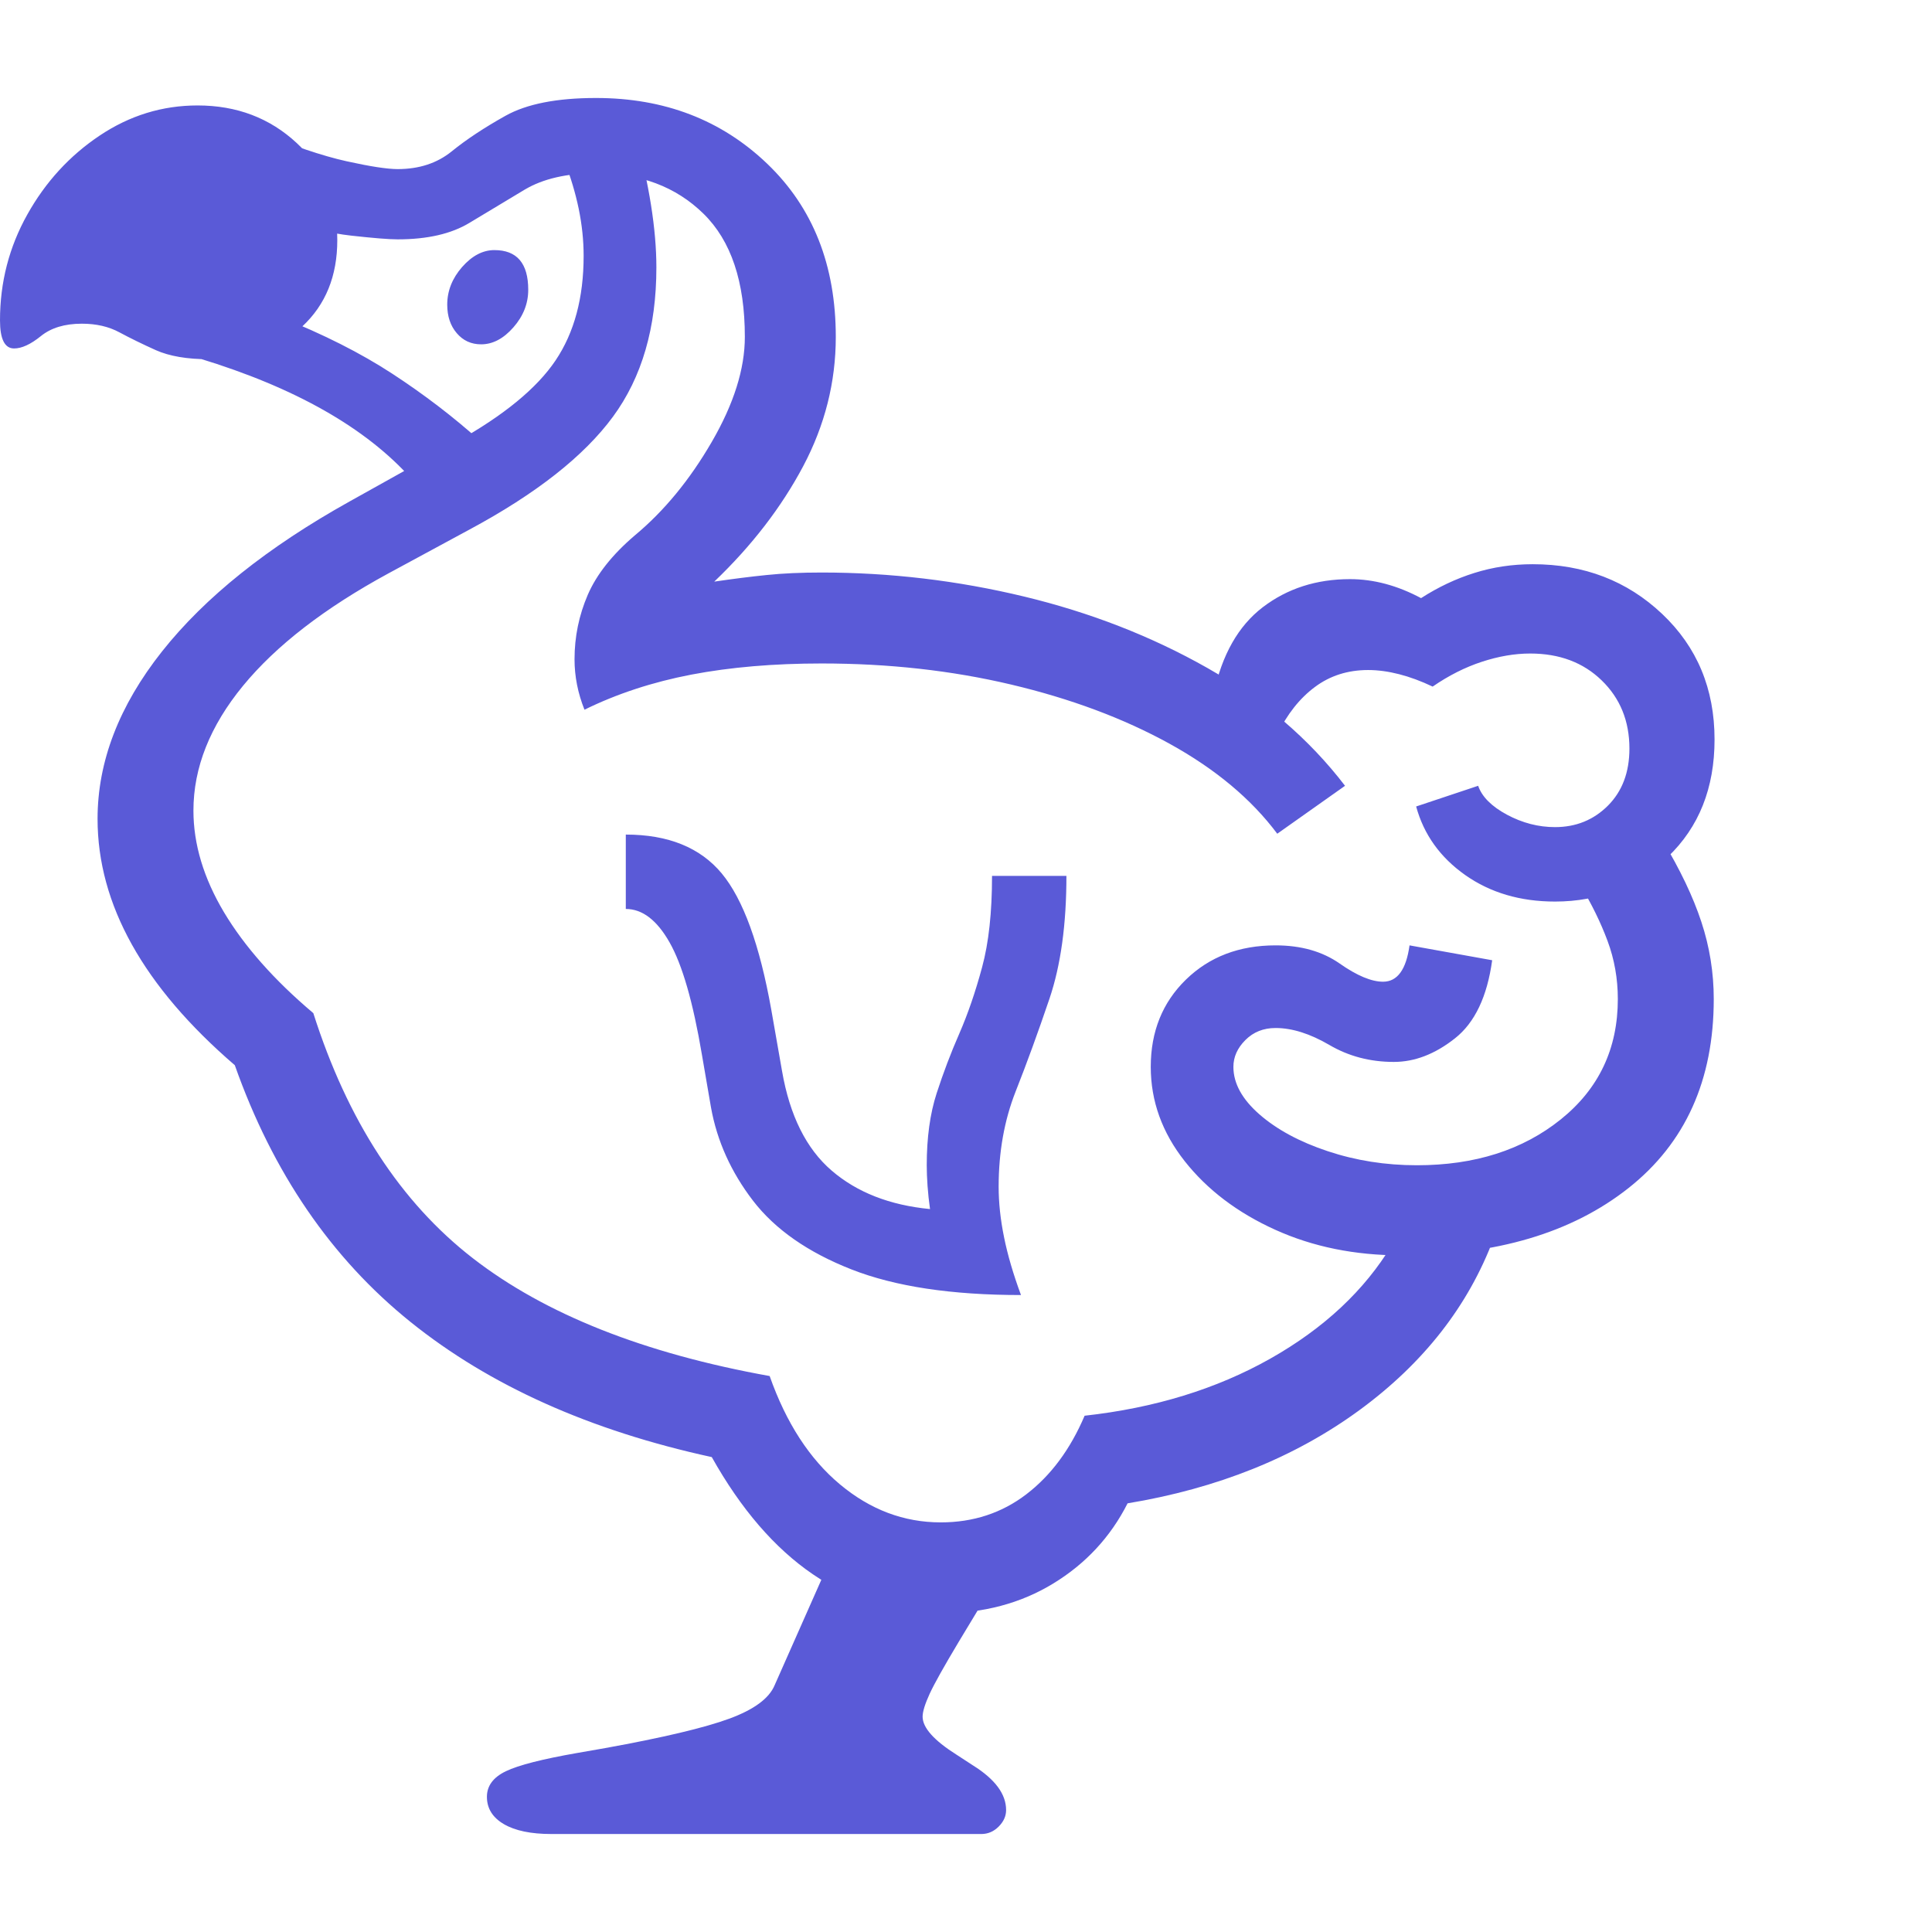 <svg version="1.1" xmlns="http://www.w3.org/2000/svg" style="fill:rgba(0,0,0,1.0)" width="256" height="256" viewBox="0 0 36.516 32.812"><path fill="rgb(90, 90, 215)" d="M17.781 28.641 C16 28.641 14.557 27.656 13.453 25.688 C11.151 25.187 9.253 24.336 7.758 23.133 C6.263 21.93 5.156 20.313 4.438 18.281 C2.708 16.792 1.844 15.24 1.844 13.625 C1.844 12.542 2.25 11.487 3.062 10.461 C3.875 9.435 5.057 8.49 6.609 7.625 L8.625 6.5 C9.521 6 10.146 5.487 10.5 4.961 C10.854 4.435 11.031 3.776 11.031 2.984 C11.031 2.693 11 2.396 10.938 2.094 C10.875 1.792 10.786 1.495 10.672 1.203 L12 0.641 C12.271 1.63 12.406 2.484 12.406 3.203 C12.406 4.339 12.133 5.279 11.586 6.023 C11.039 6.768 10.135 7.479 8.875 8.156 L7.344 8.984 C6.135 9.641 5.219 10.349 4.594 11.109 C3.969 11.87 3.656 12.656 3.656 13.469 C3.656 14.104 3.849 14.745 4.234 15.391 C4.62 16.036 5.182 16.672 5.922 17.297 C6.568 19.328 7.573 20.872 8.938 21.93 C10.302 22.987 12.172 23.729 14.547 24.156 C14.859 25.042 15.302 25.724 15.875 26.203 C16.448 26.682 17.083 26.922 17.781 26.922 C18.396 26.922 18.935 26.745 19.398 26.391 C19.862 26.036 20.229 25.542 20.5 24.906 C21.823 24.76 22.992 24.401 24.008 23.828 C25.023 23.255 25.792 22.536 26.312 21.672 L28.234 21.547 C27.755 22.828 26.906 23.914 25.688 24.805 C24.469 25.695 23.01 26.281 21.312 26.562 C20.99 27.198 20.521 27.703 19.906 28.078 C19.292 28.453 18.583 28.641 17.781 28.641 Z M10.422 32.812 C10.036 32.812 9.737 32.75 9.523 32.625 C9.31 32.5 9.203 32.328 9.203 32.109 C9.203 31.901 9.323 31.74 9.562 31.625 C9.802 31.51 10.25 31.396 10.906 31.281 L11.438 31.188 C12.531 30.99 13.312 30.805 13.781 30.633 C14.25 30.461 14.536 30.25 14.641 30 L15.859 27.25 L19.125 27.516 L18.125 29.172 C17.844 29.641 17.659 29.971 17.57 30.164 C17.482 30.357 17.438 30.5 17.438 30.594 C17.438 30.802 17.651 31.042 18.078 31.312 L18.391 31.516 C18.807 31.776 19.016 32.057 19.016 32.359 C19.016 32.474 18.969 32.578 18.875 32.672 C18.781 32.766 18.672 32.812 18.547 32.812 Z M19.297 22.625 C17.984 22.625 16.917 22.464 16.094 22.141 C15.271 21.818 14.651 21.385 14.234 20.844 C13.818 20.302 13.552 19.714 13.438 19.078 L13.266 18.078 C13.099 17.089 12.896 16.383 12.656 15.961 C12.417 15.539 12.141 15.328 11.828 15.328 L11.828 13.922 C12.63 13.922 13.234 14.167 13.641 14.656 C14.047 15.146 14.359 16.005 14.578 17.234 L14.781 18.391 C14.927 19.234 15.24 19.862 15.719 20.273 C16.198 20.685 16.818 20.927 17.578 21 C17.557 20.854 17.542 20.708 17.531 20.562 C17.521 20.417 17.516 20.286 17.516 20.172 C17.516 19.651 17.578 19.198 17.703 18.812 C17.828 18.427 17.971 18.049 18.133 17.68 C18.294 17.31 18.437 16.893 18.562 16.43 C18.688 15.966 18.75 15.391 18.75 14.703 L20.156 14.703 C20.156 15.62 20.049 16.393 19.836 17.023 C19.622 17.654 19.409 18.24 19.195 18.781 C18.982 19.323 18.875 19.922 18.875 20.578 C18.875 20.88 18.909 21.198 18.977 21.531 C19.044 21.865 19.151 22.229 19.297 22.625 Z M3.953 4.938 C3.536 4.938 3.201 4.88 2.945 4.766 C2.69 4.651 2.461 4.539 2.258 4.43 C2.055 4.32 1.818 4.266 1.547 4.266 C1.224 4.266 0.966 4.344 0.773 4.5 C0.581 4.656 0.411 4.734 0.266 4.734 C0.089 4.734 0 4.557 0 4.203 C0 3.484 0.172 2.818 0.516 2.203 C0.859 1.589 1.315 1.091 1.883 0.711 C2.451 0.331 3.068 0.141 3.734 0.141 C4.474 0.141 5.099 0.378 5.609 0.852 C6.12 1.326 6.375 1.937 6.375 2.688 C6.375 3.365 6.154 3.909 5.711 4.32 C5.268 4.732 4.682 4.938 3.953 4.938 Z M7.781 7.203 C6.917 6.234 5.578 5.474 3.766 4.922 L5.297 4.141 C6.109 4.464 6.815 4.82 7.414 5.211 C8.013 5.602 8.568 6.026 9.078 6.484 Z M9.094 4.656 C8.906 4.656 8.753 4.586 8.633 4.445 C8.513 4.305 8.453 4.125 8.453 3.906 C8.453 3.646 8.547 3.409 8.734 3.195 C8.922 2.982 9.125 2.875 9.344 2.875 C9.771 2.875 9.984 3.125 9.984 3.625 C9.984 3.885 9.891 4.122 9.703 4.336 C9.516 4.549 9.313 4.656 9.094 4.656 Z M24.141 13.906 C23.651 13.25 22.971 12.682 22.102 12.203 C21.232 11.724 20.234 11.352 19.109 11.086 C17.984 10.82 16.792 10.688 15.531 10.688 C14.625 10.688 13.805 10.758 13.07 10.898 C12.336 11.039 11.661 11.26 11.047 11.562 C10.922 11.25 10.859 10.932 10.859 10.609 C10.859 10.182 10.943 9.776 11.109 9.391 C11.276 9.005 11.573 8.63 12 8.266 C12.552 7.807 13.036 7.219 13.453 6.5 C13.87 5.781 14.078 5.12 14.078 4.516 C14.078 3.474 13.818 2.698 13.297 2.188 C12.776 1.677 12.099 1.422 11.266 1.422 C10.714 1.422 10.263 1.526 9.914 1.734 C9.565 1.943 9.219 2.151 8.875 2.359 C8.531 2.568 8.078 2.672 7.516 2.672 C7.349 2.672 7.057 2.648 6.641 2.602 C6.224 2.555 5.781 2.448 5.312 2.281 L4.812 0.609 C5.521 0.901 6.099 1.096 6.547 1.195 C6.995 1.294 7.318 1.344 7.516 1.344 C7.922 1.344 8.263 1.232 8.539 1.008 C8.815 0.784 9.154 0.56 9.555 0.336 C9.956 0.112 10.526 -0 11.266 -0 C12.557 -0 13.635 0.414 14.5 1.242 C15.365 2.07 15.797 3.161 15.797 4.516 C15.797 5.37 15.591 6.185 15.18 6.961 C14.768 7.737 14.208 8.464 13.5 9.141 C13.854 9.089 14.185 9.047 14.492 9.016 C14.799 8.984 15.146 8.969 15.531 8.969 C16.823 8.969 18.096 9.12 19.352 9.422 C20.607 9.724 21.763 10.174 22.82 10.773 C23.878 11.372 24.745 12.115 25.422 13 Z M26.484 21.875 C25.609 21.875 24.815 21.714 24.102 21.391 C23.388 21.068 22.818 20.635 22.391 20.094 C21.964 19.552 21.75 18.958 21.75 18.312 C21.75 17.646 21.971 17.096 22.414 16.664 C22.857 16.232 23.422 16.016 24.109 16.016 C24.589 16.016 24.992 16.13 25.32 16.359 C25.648 16.589 25.922 16.703 26.141 16.703 C26.411 16.703 26.578 16.474 26.641 16.016 L28.203 16.297 C28.109 16.984 27.875 17.477 27.5 17.773 C27.125 18.07 26.74 18.219 26.344 18.219 C25.896 18.219 25.49 18.112 25.125 17.898 C24.76 17.685 24.422 17.578 24.109 17.578 C23.88 17.578 23.69 17.654 23.539 17.805 C23.388 17.956 23.312 18.125 23.312 18.312 C23.312 18.625 23.477 18.924 23.805 19.211 C24.133 19.497 24.562 19.729 25.094 19.906 C25.625 20.083 26.187 20.172 26.781 20.172 C27.875 20.172 28.781 19.883 29.5 19.305 C30.219 18.727 30.578 17.969 30.578 17.031 C30.578 16.646 30.513 16.279 30.383 15.93 C30.253 15.581 30.083 15.234 29.875 14.891 L31.422 14.031 C31.755 14.583 32 15.096 32.156 15.57 C32.313 16.044 32.391 16.531 32.391 17.031 C32.391 18.563 31.854 19.753 30.781 20.602 C29.708 21.451 28.276 21.875 26.484 21.875 Z M29.391 15.188 C28.734 15.188 28.169 15.021 27.695 14.688 C27.221 14.354 26.911 13.922 26.766 13.391 L27.938 13 C28.01 13.208 28.193 13.391 28.484 13.547 C28.776 13.703 29.078 13.781 29.391 13.781 C29.786 13.781 30.12 13.646 30.391 13.375 C30.661 13.104 30.797 12.745 30.797 12.297 C30.797 11.776 30.622 11.346 30.273 11.008 C29.924 10.669 29.474 10.5 28.922 10.5 C28.63 10.5 28.326 10.552 28.008 10.656 C27.69 10.76 27.38 10.917 27.078 11.125 C26.859 11.021 26.648 10.943 26.445 10.891 C26.242 10.839 26.047 10.812 25.859 10.812 C25.474 10.812 25.138 10.919 24.852 11.133 C24.565 11.346 24.328 11.646 24.141 12.031 L22.938 11.266 C23.094 10.526 23.404 9.979 23.867 9.625 C24.331 9.271 24.88 9.094 25.516 9.094 C25.964 9.094 26.411 9.214 26.859 9.453 C27.182 9.245 27.518 9.086 27.867 8.977 C28.216 8.867 28.583 8.812 28.969 8.812 C29.938 8.812 30.753 9.125 31.414 9.75 C32.076 10.375 32.406 11.167 32.406 12.125 C32.406 13.042 32.112 13.781 31.523 14.344 C30.935 14.906 30.224 15.188 29.391 15.188 Z M36.516 27.344" /></svg>